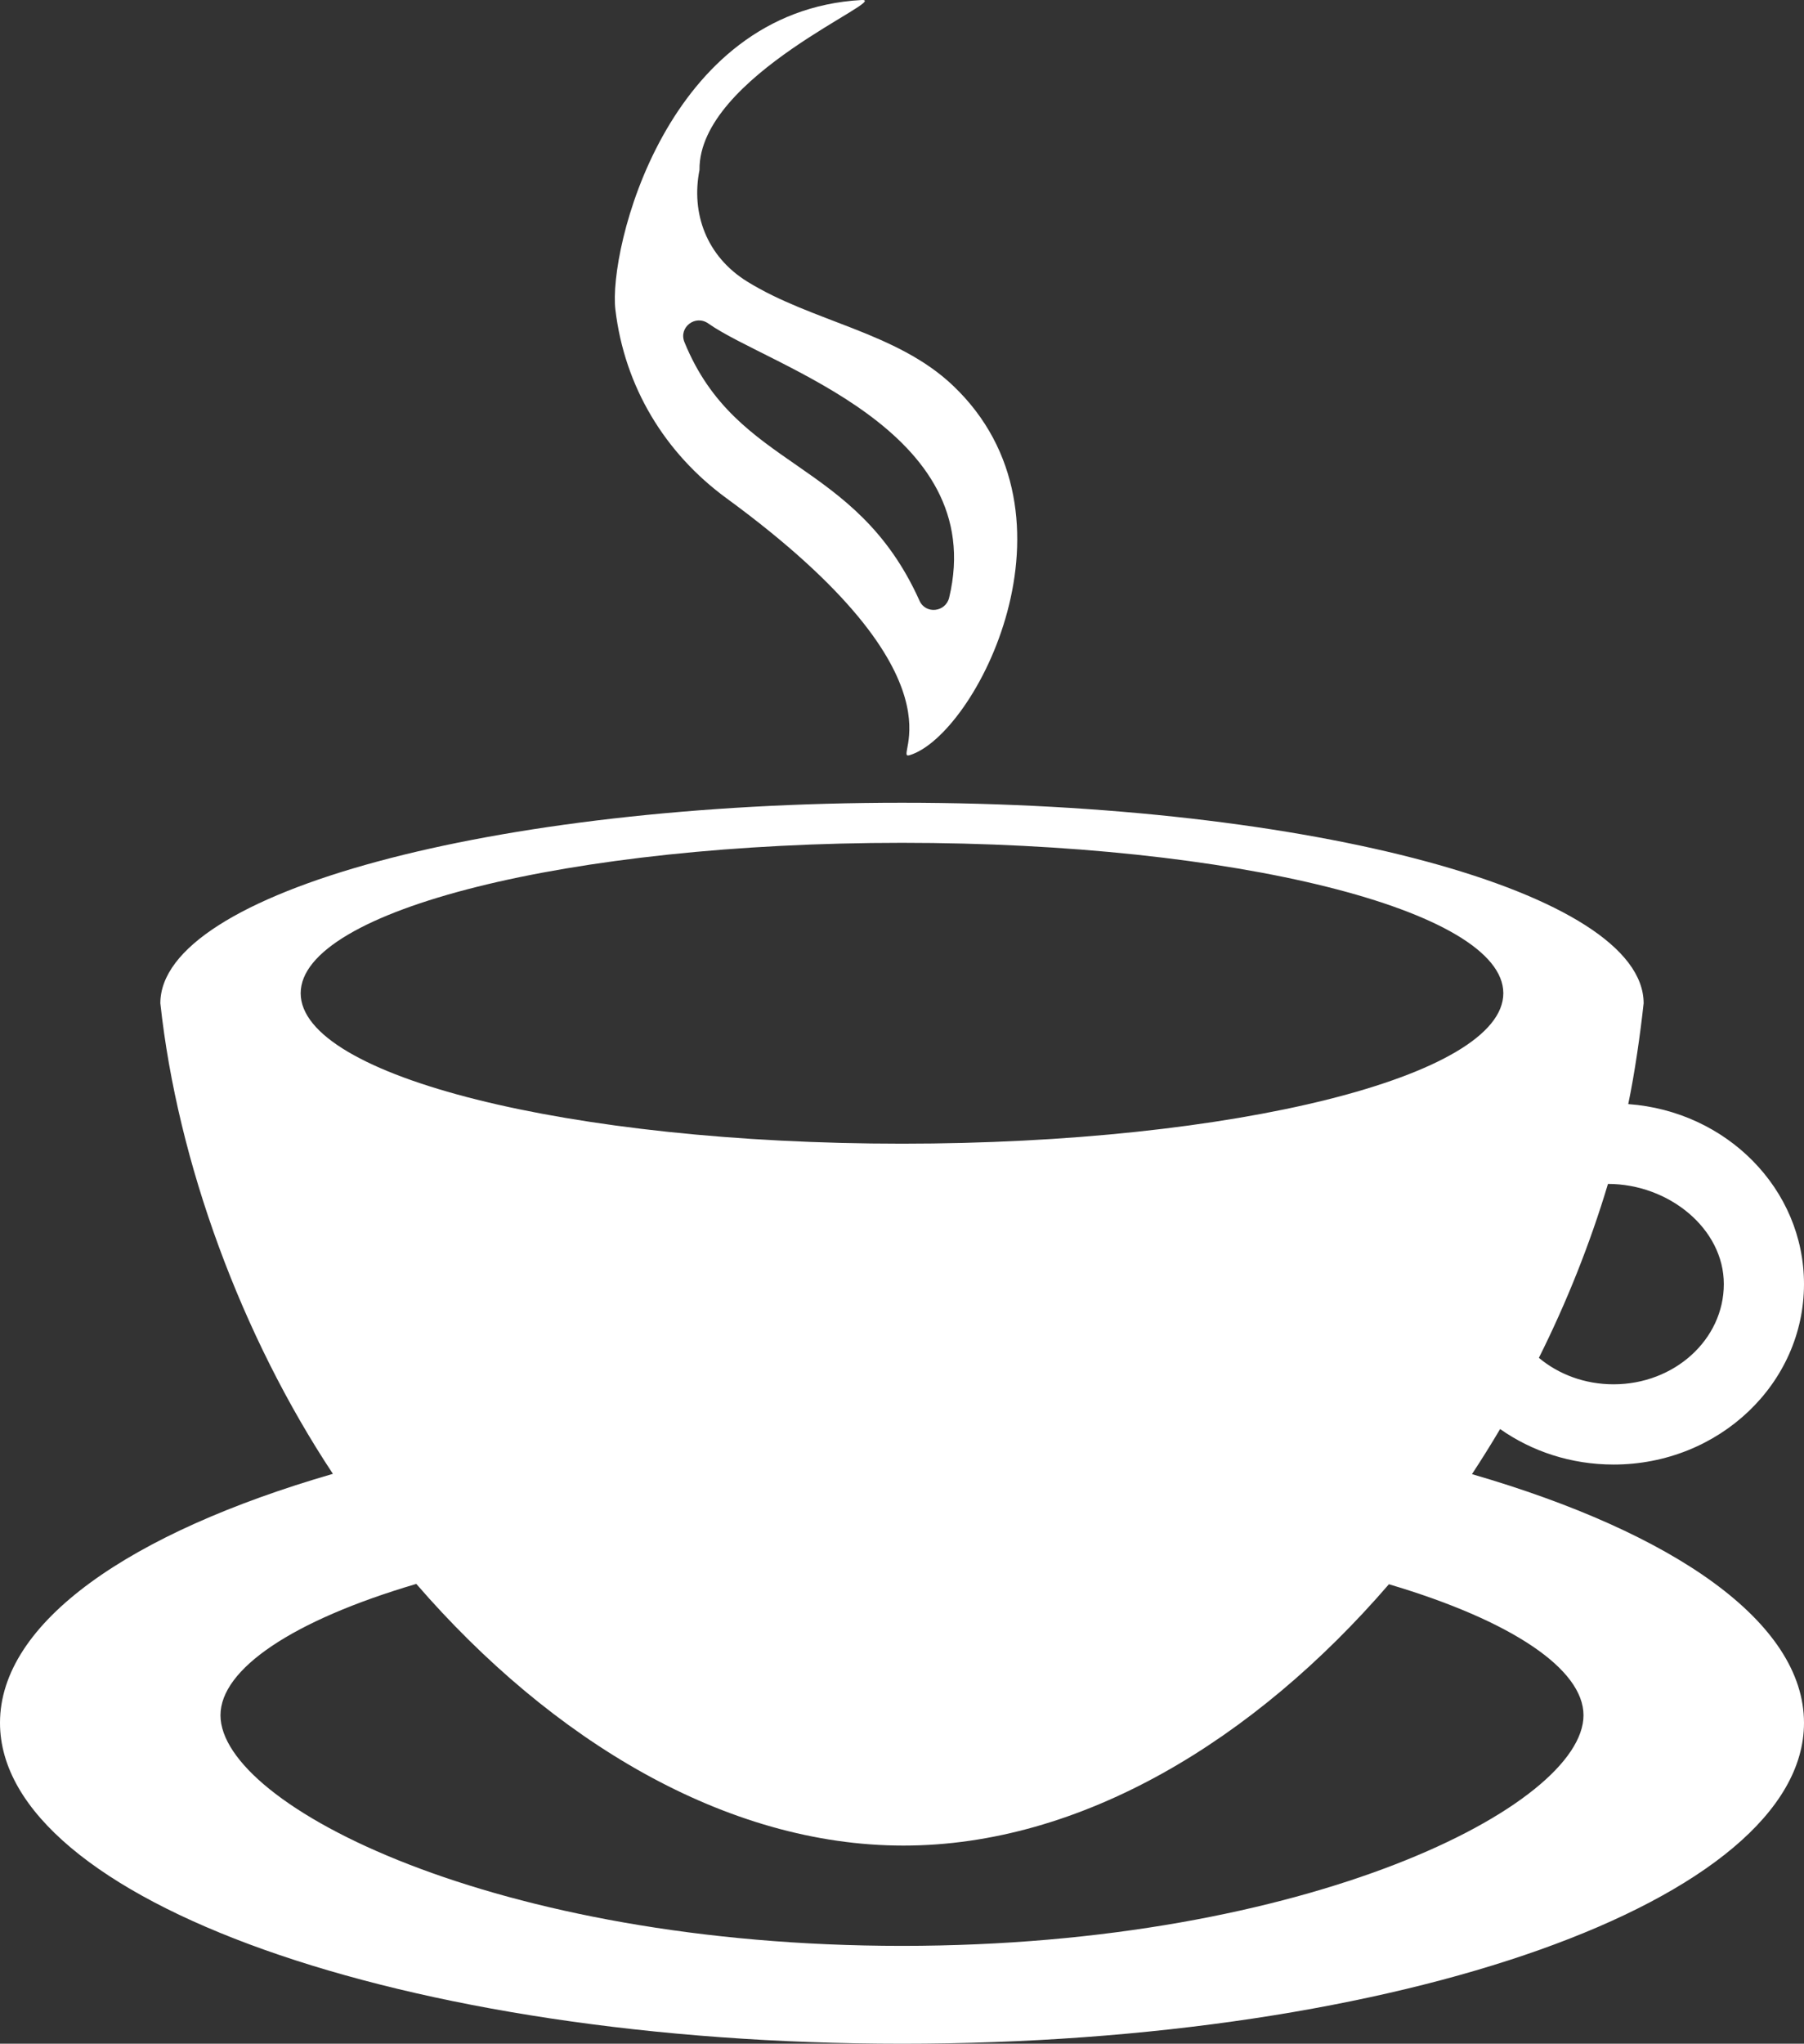 <svg version="1.1" id="图层_1" x="0px" y="0px" width="87.508px" height="99.079px" viewBox="0 0 87.508 99.079" enable-background="new 0 0 87.508 99.079" xml:space="preserve" xmlns="http://www.w3.org/2000/svg" xmlns:xlink="http://www.w3.org/1999/xlink" xmlns:xml="http://www.w3.org/XML/1998/namespace">
  <rect x="0" y="0" width="87.508" height="99.079" fill="#333333" stroke="none"/>
  <g>
    <path fill="#FFFFFF" d="M29.851,15.009c0.444,3.74,2.4,6.961,5.389,9.146c12.147,8.879,7.957,12.736,8.882,12.457
		c3.187-0.957,8.75-11.607,2.103-17.92c-2.74-2.602-6.825-3.088-9.982-5.043c-1.975-1.225-2.729-3.305-2.312-5.412
		c-0.053-4.576,9.383-8.32,7.854-8.236C32.31,0.528,29.507,12.118,29.851,15.009z M34.386,15.702
		c2.959,2.068,13.608,5.096,11.656,13.271c-0.171,0.709-1.139,0.818-1.438,0.152c-3.121-6.949-8.859-6.307-11.403-12.537
		c-0.293-0.717,0.526-1.352,1.159-0.904C34.369,15.69,34.376,15.696,34.386,15.702z" class="color c1"/>
    <path fill="#FFFFFF" d="M7.778,48.64c0-5.367,16.106-9.723,35.976-9.723c19.868,0,35.975,4.355,35.975,9.723
		c-0.156,1.453-0.439,3.434-0.747,4.887c4.77,0.344,8.526,4.117,8.526,8.725c0,4.834-4.136,8.75-9.237,8.75
		c-2.062,0-3.967-0.639-5.504-1.721c-0.438,0.74-0.895,1.471-1.365,2.186c9.829,2.852,16.106,7.193,16.106,12.059
		c0,8.59-19.589,15.555-43.754,15.555C19.59,99.079,0,92.114,0,83.524c0-4.873,6.294-9.219,16.148-12.072
		C11.715,64.763,8.614,56.372,7.778,48.64z M10.695,83.157c0,4.375,13.346,11.18,33.059,11.18c19.712,0,33.058-6.805,33.058-11.18
		c0-2.227-3.453-4.578-9.439-6.352c-6.53,7.568-14.937,12.67-23.549,12.67c-8.619,0-17.065-5.109-23.63-12.686
		C14.17,78.563,10.695,80.925,10.695,83.157z M78.271,67.112c2.953,0,5.348-2.174,5.348-4.861c0-2.684-2.668-4.854-5.62-4.854
		c-0.864,2.881-1.992,5.715-3.351,8.432C75.602,66.628,76.873,67.112,78.271,67.112z M43.754,55.446
		c16.109,0,29.169-3.266,29.169-7.293s-13.06-7.293-29.169-7.293s-29.169,3.266-29.169,7.293S27.645,55.446,43.754,55.446z" class="color c1"/>
  </g>
</svg>